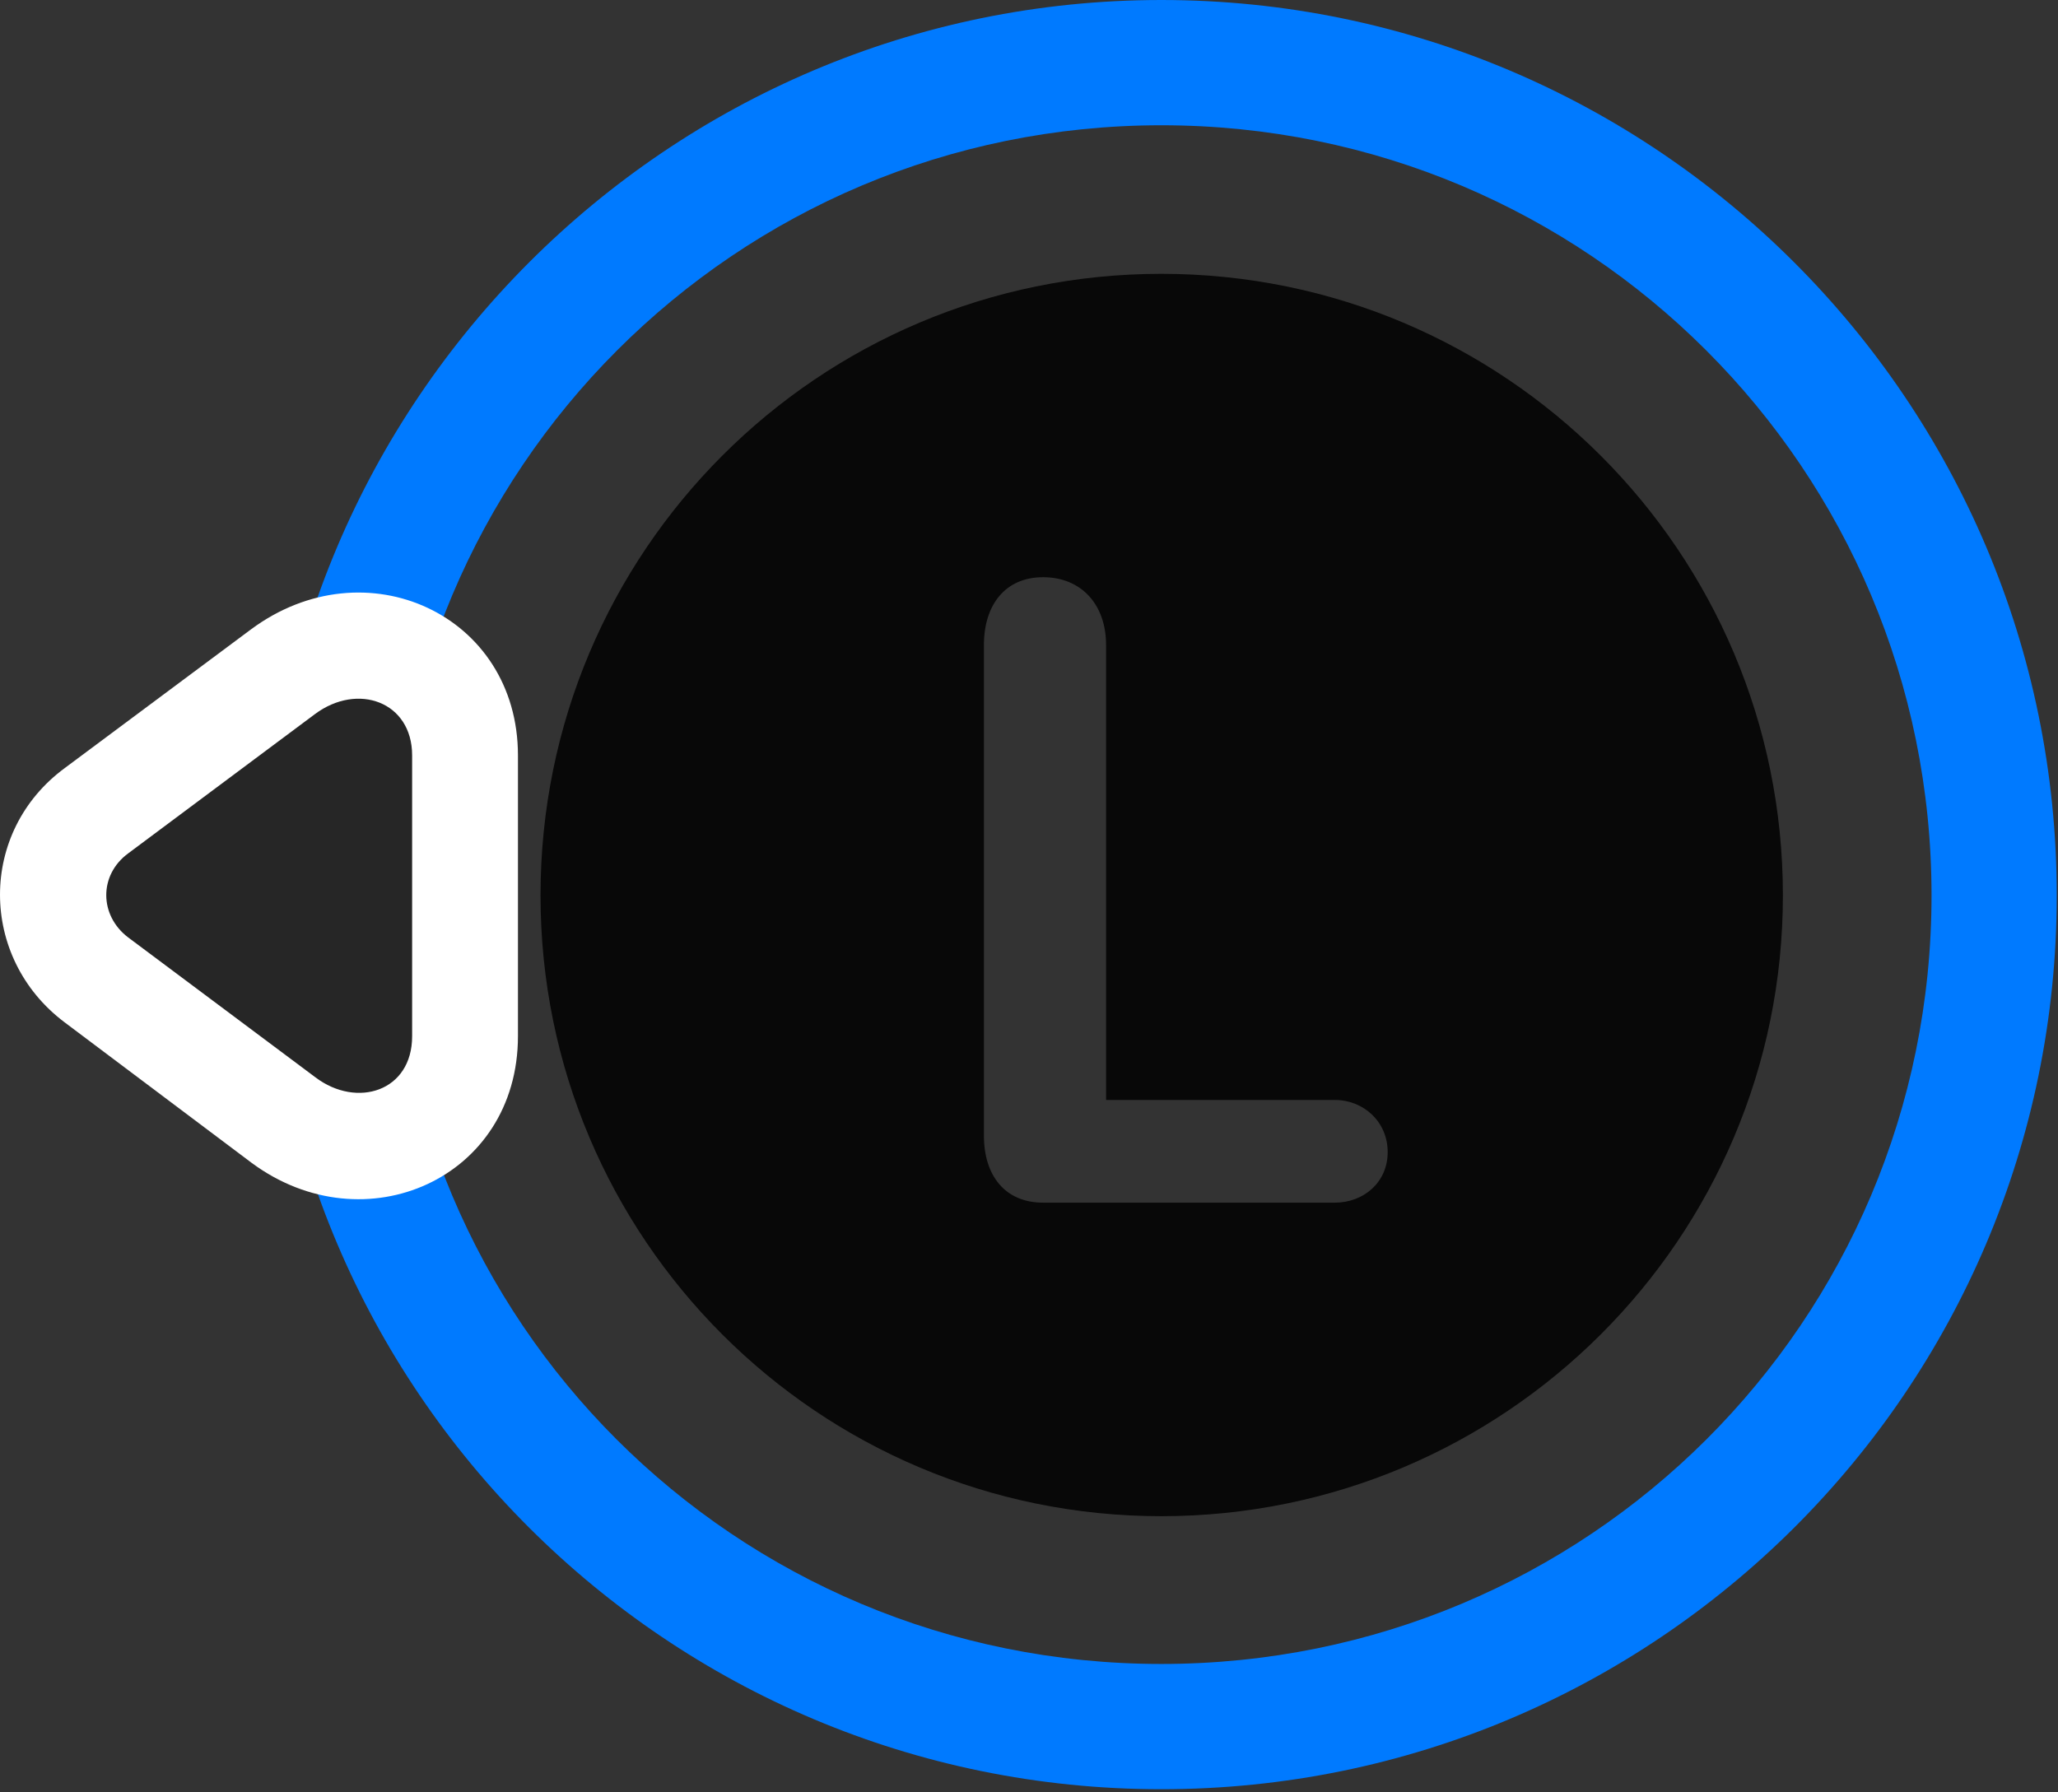 <svg width="31" height="27" viewBox="0 0 31 27" fill="none" xmlns="http://www.w3.org/2000/svg">
<rect x="0" y="0" width="31" height="27" fill="#333333" stroke="none"/>
<path d="M17.493 26.953C24.935 26.953 30.981 20.93 30.981 13.488C30.981 6.047 24.935 0 17.493 0C10.063 0 4.017 6.047 4.017 13.488C4.017 20.93 10.063 26.953 17.493 26.953ZM17.493 25.066C11.071 25.066 5.903 19.91 5.903 13.488C5.903 7.066 11.083 1.887 17.493 1.887C23.915 1.887 29.095 7.066 29.095 13.488C29.095 19.91 23.915 25.066 17.493 25.066Z" fill="#007AFF"/>
<path d="M3.782 9.48L0.981 11.566C-0.331 12.527 -0.319 14.426 0.97 15.398L3.794 17.52C5.493 18.773 7.802 17.754 7.802 15.609V11.379C7.802 9.258 5.505 8.203 3.782 9.48Z" fill="white"/>
<path d="M4.743 10.758L1.93 12.856C1.485 13.184 1.497 13.793 1.93 14.121L4.754 16.231C5.376 16.699 6.208 16.442 6.208 15.61V11.379C6.208 10.57 5.387 10.277 4.743 10.758Z" fill="black" fill-opacity="0.85"/>
<path d="M17.493 22.84C22.661 22.84 26.856 18.656 26.856 13.488C26.856 8.309 22.661 4.125 17.493 4.125C12.325 4.125 8.142 8.309 8.142 13.488C8.142 18.656 12.325 22.84 17.493 22.84ZM15.712 18.117C15.138 18.117 14.821 17.707 14.821 17.109V9.715C14.821 9.117 15.138 8.695 15.712 8.695C16.286 8.695 16.661 9.105 16.661 9.715V16.57H20.106C20.54 16.57 20.903 16.898 20.903 17.355C20.903 17.812 20.54 18.117 20.106 18.117H15.712Z" fill="black" fill-opacity="0.85"/>
</svg>
